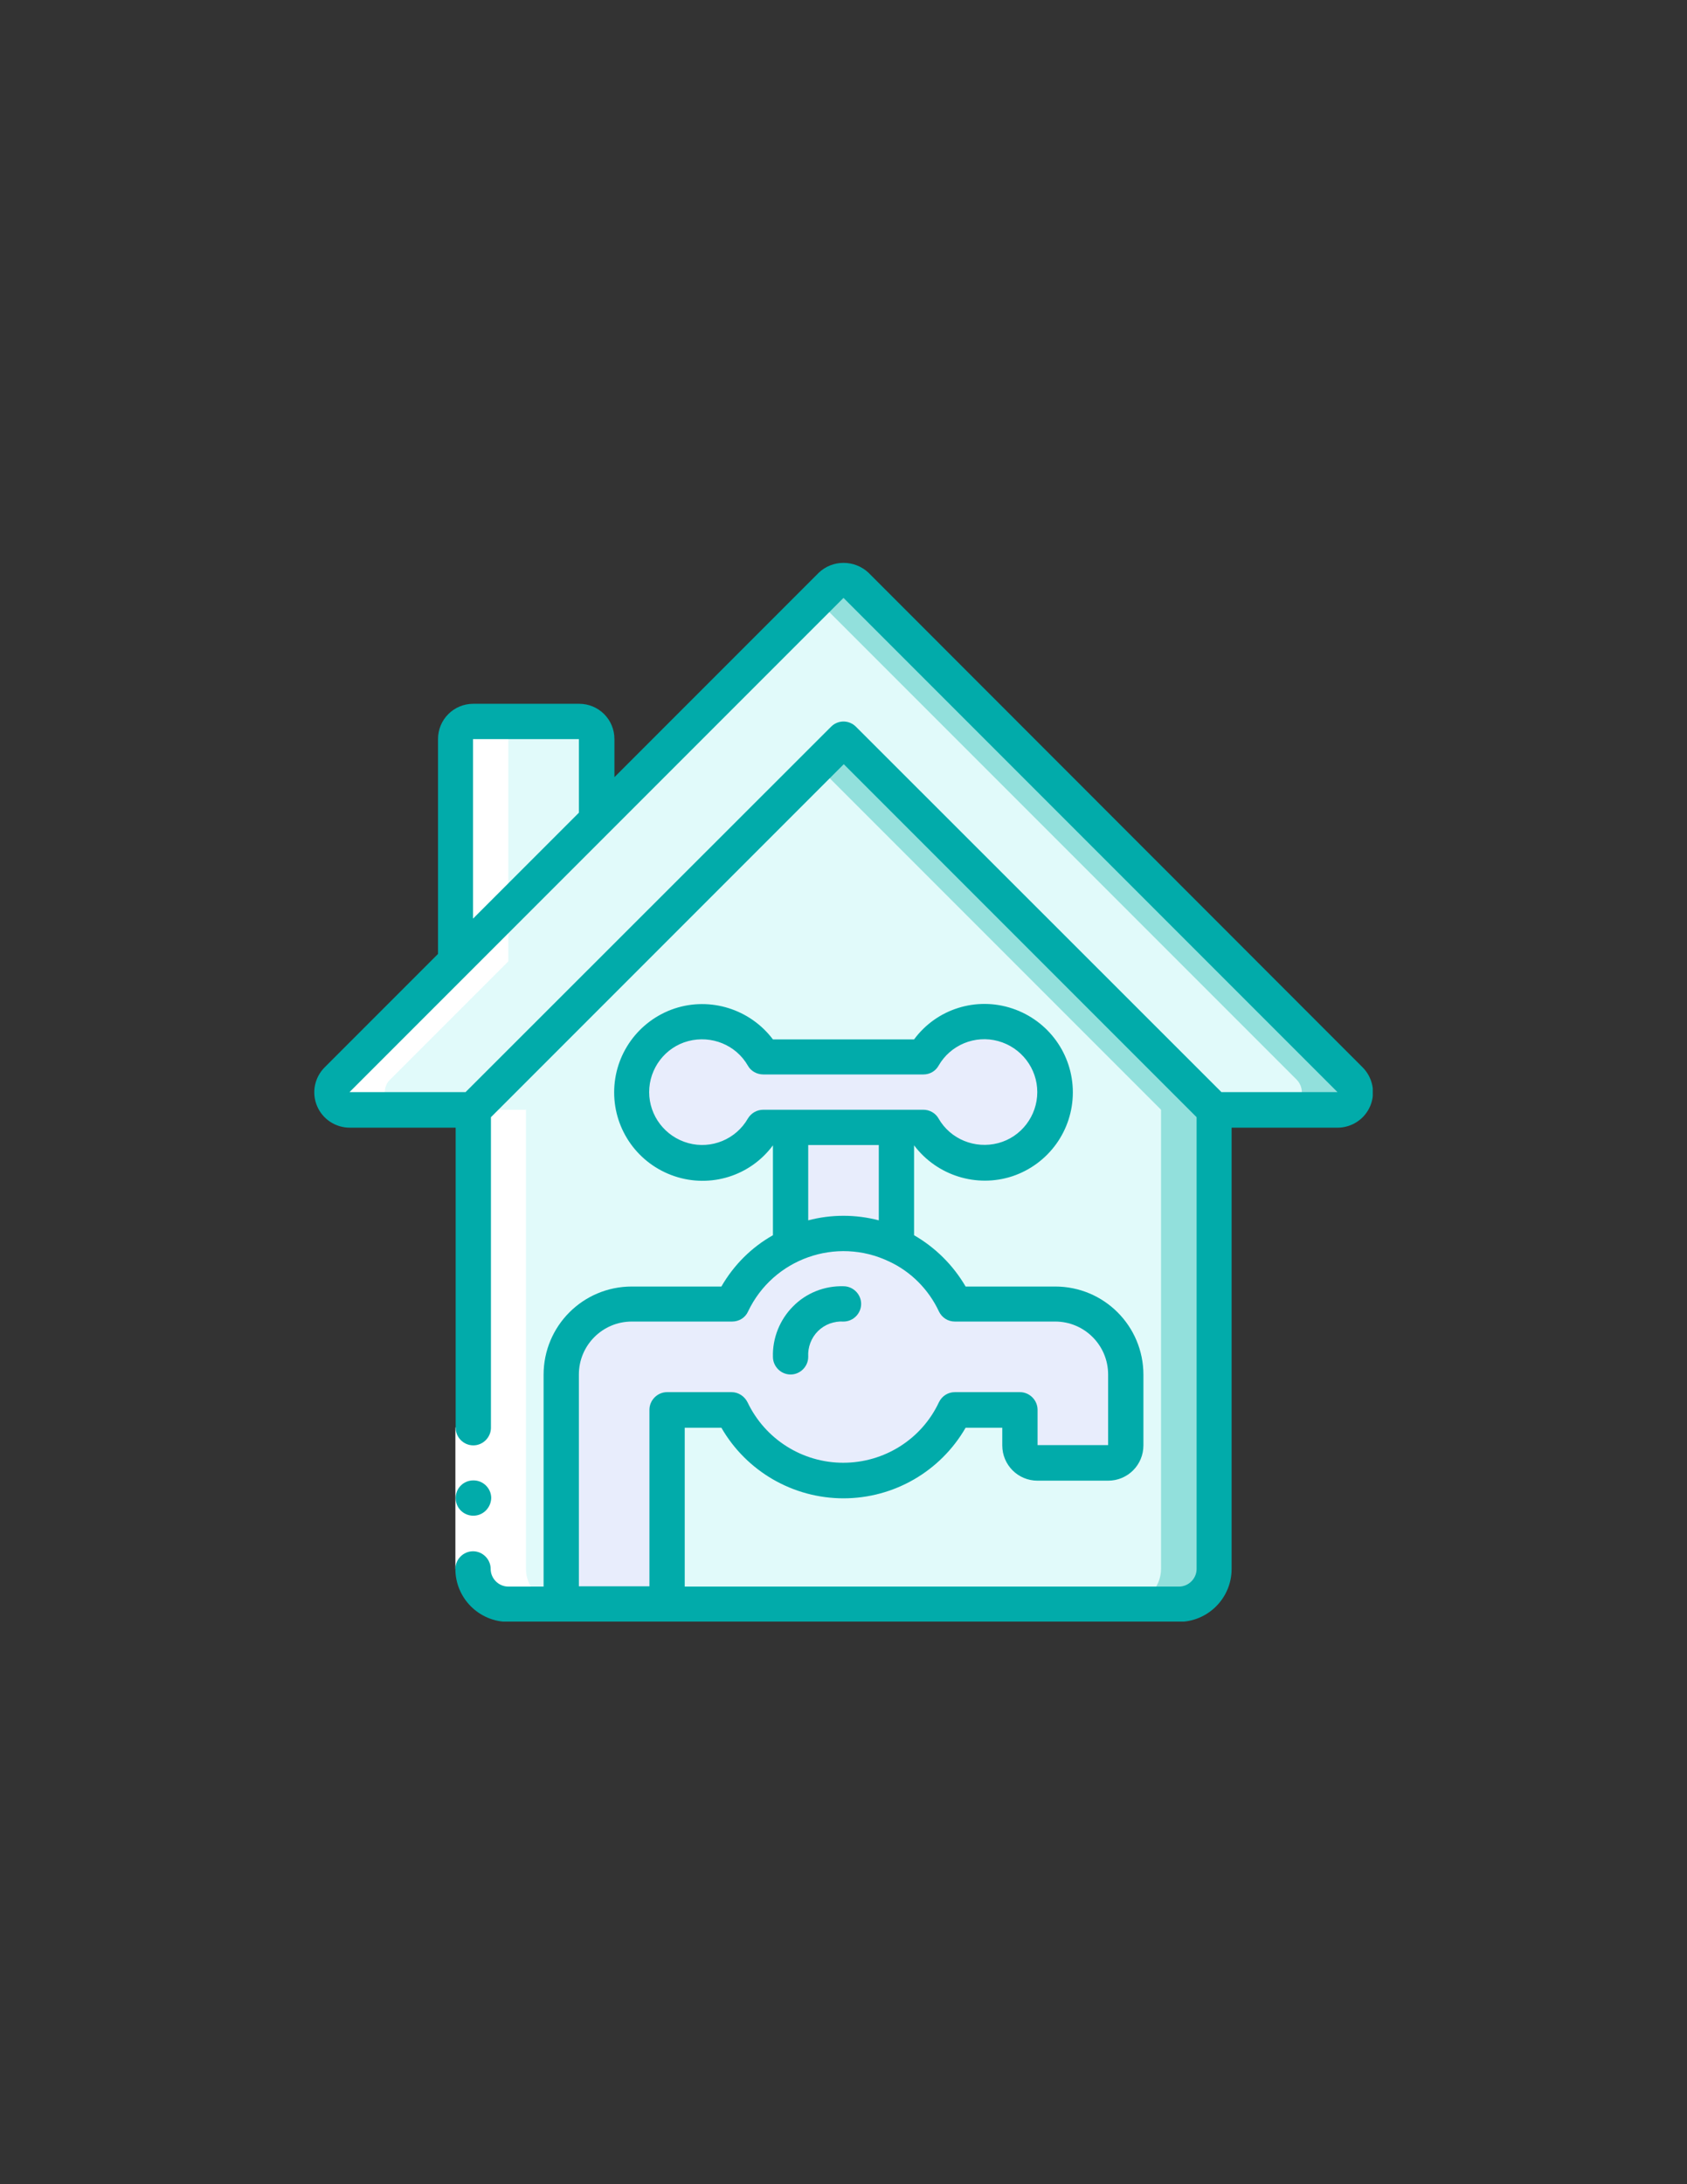 <?xml version="1.0" encoding="utf-8"?>
<!-- Generator: Adobe Illustrator 24.0.2, SVG Export Plug-In . SVG Version: 6.00 Build 0)  -->
<svg version="1.1" id="Слой_1" xmlns="http://www.w3.org/2000/svg" xmlns:xlink="http://www.w3.org/1999/xlink" x="0px" y="0px"
	 viewBox="0 0 612 792" style="enable-background:new 0 0 612 792;" xml:space="preserve">
<rect x="0" y="0" width="612" height="792" fill="#333333" stroke="none"/>
<style type="text/css">
	.st0{fill:#E1FAFA;}
	.st1{fill:#92E0DC;}
	.st2{fill:#E8EDFC;}
	.st3{fill:#FFFFFF;}
	.st4{clip-path:url(#SVGID_2_);fill:#01ABAA;}
	.st5{fill:#01ABAA;}
</style>
<g>
	<path class="st0" d="M440.4,402.4v166.4c0,7.1-5.7,12.8-12.8,12.8H184.4c-7.1,0-12.8-5.7-12.8-12.8V402.4L306,268L440.4,402.4z
		 M440.4,402.4"/>
	<path class="st1" d="M306,268l-9.6,9.6l124.8,124.8v166.4c0,7.1-5.7,12.8-12.8,12.8h19.2c7.1,0,12.8-5.7,12.8-12.8V402.4L306,268z
		 M306,268"/>
	<path class="st0" d="M485.2,402.4h-44.8L306,268L171.6,402.4h-44.8c-2.6,0-5-1.5-5.9-3.9c-1-2.4-0.4-5.2,1.4-7l179.2-179.2
		c2.5-2.5,6.6-2.5,9.1,0l179.2,179.2c1.8,1.8,2.4,4.6,1.4,7C490.2,400.9,487.8,402.4,485.2,402.4L485.2,402.4z M485.2,402.4"/>
	<path class="st1" d="M489.7,391.5L310.5,212.3c-2.5-2.5-6.6-2.5-9.1,0l-5.1,5.1l174.1,174.1c1.8,1.8,2.4,4.6,1.4,7
		c-1,2.4-3.3,4-5.9,3.9h19.2c2.6,0,5-1.5,5.9-3.9C492.1,396.1,491.6,393.3,489.7,391.5L489.7,391.5z M489.7,391.5"/>
	<path class="st0" d="M216.4,268v29.3l-51.2,51.2V268c0-3.5,2.9-6.4,6.4-6.4H210C213.5,261.6,216.4,264.5,216.4,268L216.4,268z
		 M216.4,268"/>
	<path class="st2" d="M325.2,408.8v42.8c-12.1-5.8-26.3-5.8-38.4,0v-42.8H325.2z M325.2,408.8"/>
	<path class="st2" d="M408.4,498.4V524c0,3.5-2.9,6.4-6.4,6.4h-25.6c-3.5,0-6.4-2.9-6.4-6.4v-12.8h-23.6
		c-7.4,15.6-23.2,25.6-40.4,25.6s-33-10-40.4-25.6H242v70.4h-38.4v-83.2c0-14.1,11.5-25.6,25.6-25.6h36.4
		c7.4-15.6,23.2-25.5,40.4-25.5s33,9.9,40.4,25.5h36.4C396.9,472.8,408.4,484.3,408.4,498.4L408.4,498.4z M408.4,498.4"/>
	<path class="st2" d="M382.8,396c0,11.6-7.8,21.7-19,24.7c-11.2,3-23-1.9-28.8-11.9h-58.1c-5.8,10-17.6,14.9-28.8,11.9
		c-11.2-3-19-13.1-19-24.7s7.8-21.7,19-24.7c11.2-3,23,1.9,28.8,11.9h58.1c5.8-10,17.6-14.9,28.8-11.9
		C375,374.3,382.8,384.4,382.8,396L382.8,396z M382.8,396"/>
	<path class="st2" d="M286.8,498.4c-3.5,0-6.4-2.9-6.4-6.4c-0.2-6.8,2.4-13.5,7.3-18.3c4.8-4.8,11.5-7.5,18.3-7.3
		c3.5,0,6.4,2.8,6.4,6.4c0,3.5-2.8,6.4-6.4,6.4c-3.5-0.2-6.9,1-9.3,3.5c-2.5,2.4-3.7,5.8-3.5,9.3
		C293.2,495.5,290.3,498.4,286.8,498.4L286.8,498.4z M286.8,498.4"/>
	<path class="st3" d="M141.5,391.5l42.9-42.9V268c0-3.5,2.9-6.4,6.4-6.4h-19.2c-3.5,0-6.4,2.9-6.4,6.4v80.5l-42.9,42.9
		c-1.8,1.8-2.4,4.6-1.4,7c1,2.4,3.3,4,5.9,3.9H146c-2.6,0-4.9-1.5-5.9-3.9C139.1,396.1,139.6,393.3,141.5,391.5L141.5,391.5z
		 M141.5,391.5"/>
	<path class="st3" d="M184.4,581.6h19.2c-7.1,0-12.8-5.7-12.8-12.8V402.4h-19.2v166.4C171.6,575.9,177.3,581.6,184.4,581.6
		L184.4,581.6z M184.4,581.6"/>
	<rect x="165.2" y="517.6" class="st3" width="12.8" height="51.2"/>
	<g>
		<defs>
			<rect id="SVGID_1_" x="114" y="204" width="384" height="384"/>
		</defs>
		<clipPath id="SVGID_2_">
			<use xlink:href="#SVGID_1_"  style="overflow:visible;"/>
		</clipPath>
		<path class="st4" d="M171.7,549.6c-3.5,0-6.4-2.8-6.4-6.4c0-3.5,2.8-6.4,6.4-6.4h0.1c3.5,0,6.4,2.9,6.4,6.4
			C178.1,546.7,175.3,549.6,171.7,549.6L171.7,549.6z M171.7,549.6"/>
		<path class="st4" d="M315.1,207.7c-5.1-4.8-13.1-4.8-18.1,0l-74.1,74.1V268c0-7.1-5.7-12.8-12.8-12.8h-38.4
			c-7.1,0-12.8,5.7-12.8,12.8v77.9l-41.1,41.1c-3.7,3.7-4.8,9.2-2.8,14c2,4.8,6.7,7.9,11.9,7.9h38.4v108.8c0,3.5,2.9,6.4,6.4,6.4
			c3.5,0,6.4-2.9,6.4-6.4V405.1l128-128l128,128v163.8c0,3.5-2.9,6.4-6.4,6.4H248.4v-57.6h13.3c9.1,15.8,26,25.6,44.3,25.6
			s35.2-9.8,44.3-25.6h13.3v6.4c0,7.1,5.7,12.8,12.8,12.8H402c7.1,0,12.8-5.7,12.8-12.8v-25.6c0-17.7-14.3-32-32-32h-32.5
			c-4.5-7.7-10.9-14.1-18.7-18.6v-32.6c8.3,11,22.7,15.5,35.7,11.2c13.1-4.4,21.9-16.6,21.9-30.4s-8.8-26-21.9-30.4
			c-13.1-4.4-27.5,0.1-35.7,11.2h-51.2c-8.3-11-22.7-15.5-35.7-11.2c-13.1,4.4-21.9,16.6-21.9,30.4s8.8,26,21.9,30.4
			c13.1,4.4,27.5-0.1,35.7-11.2v32.6c-7.8,4.4-14.2,10.8-18.7,18.6h-32.5c-17.7,0-32,14.3-32,32v76.8h-12.8c-3.5,0-6.4-2.9-6.4-6.4
			c0-3.5-2.9-6.4-6.4-6.4c-3.5,0-6.4,2.9-6.4,6.4c0,10.6,8.6,19.2,19.2,19.2h243.2c10.6,0,19.2-8.6,19.2-19.2v-160h38.4
			c5.2,0,9.9-3.1,11.9-7.9c2-4.8,0.9-10.3-2.8-14L315.1,207.7z M276.9,402.4c-2.3,0-4.4,1.2-5.6,3.2c-4.3,7.5-13.2,11.2-21.6,8.9
			c-8.4-2.3-14.2-9.9-14.2-18.5s5.8-16.3,14.2-18.5c8.4-2.2,17.3,1.4,21.6,8.9c1.1,2,3.3,3.2,5.6,3.2h58.1c2.3,0,4.4-1.2,5.5-3.2
			c4.3-7.5,13.2-11.2,21.6-8.9c8.4,2.3,14.2,9.9,14.2,18.5s-5.8,16.3-14.2,18.5c-8.4,2.2-17.3-1.4-21.6-8.9c-1.1-2-3.3-3.2-5.5-3.2
			H276.9z M318.8,415.2v27.3c-8.4-2.2-17.2-2.2-25.6,0v-27.3H318.8z M210,575.2v-76.8c0-10.6,8.6-19.2,19.2-19.2h36.4
			c2.5,0,4.8-1.4,5.8-3.7c9.1-19.1,32-27.2,51.1-18.1c8,3.7,14.4,10.2,18.1,18.1c1.1,2.3,3.3,3.7,5.8,3.7h36.4
			c10.6,0,19.2,8.6,19.2,19.2V524h-25.6v-12.8c0-3.5-2.9-6.4-6.4-6.4h-23.6c-2.5,0-4.7,1.4-5.8,3.7c-6.3,13.4-19.8,21.9-34.7,21.9
			c-14.8,0-28.3-8.5-34.7-21.9c-1.1-2.2-3.3-3.7-5.8-3.7H242c-3.5,0-6.4,2.9-6.4,6.4v64H210z M171.6,268H210v26.7l-38.4,38.4V268z
			 M443.1,396L310.5,263.5c-2.5-2.5-6.5-2.5-9,0L168.9,396h-42.1L306,216.8L485.2,396H443.1z M443.1,396"/>
	</g>
	<path class="st5" d="M286.8,498.4c3.5,0,6.4-2.9,6.4-6.4c-0.2-3.5,1.1-6.9,3.5-9.3c2.5-2.5,5.9-3.7,9.3-3.5c3.5,0,6.4-2.9,6.4-6.4
		c0-3.5-2.9-6.4-6.4-6.4c-6.8-0.2-13.5,2.4-18.3,7.3c-4.8,4.8-7.5,11.5-7.3,18.3C280.4,495.5,283.3,498.4,286.8,498.4L286.8,498.4z
		 M286.8,498.4"/>
</g>
</svg>
